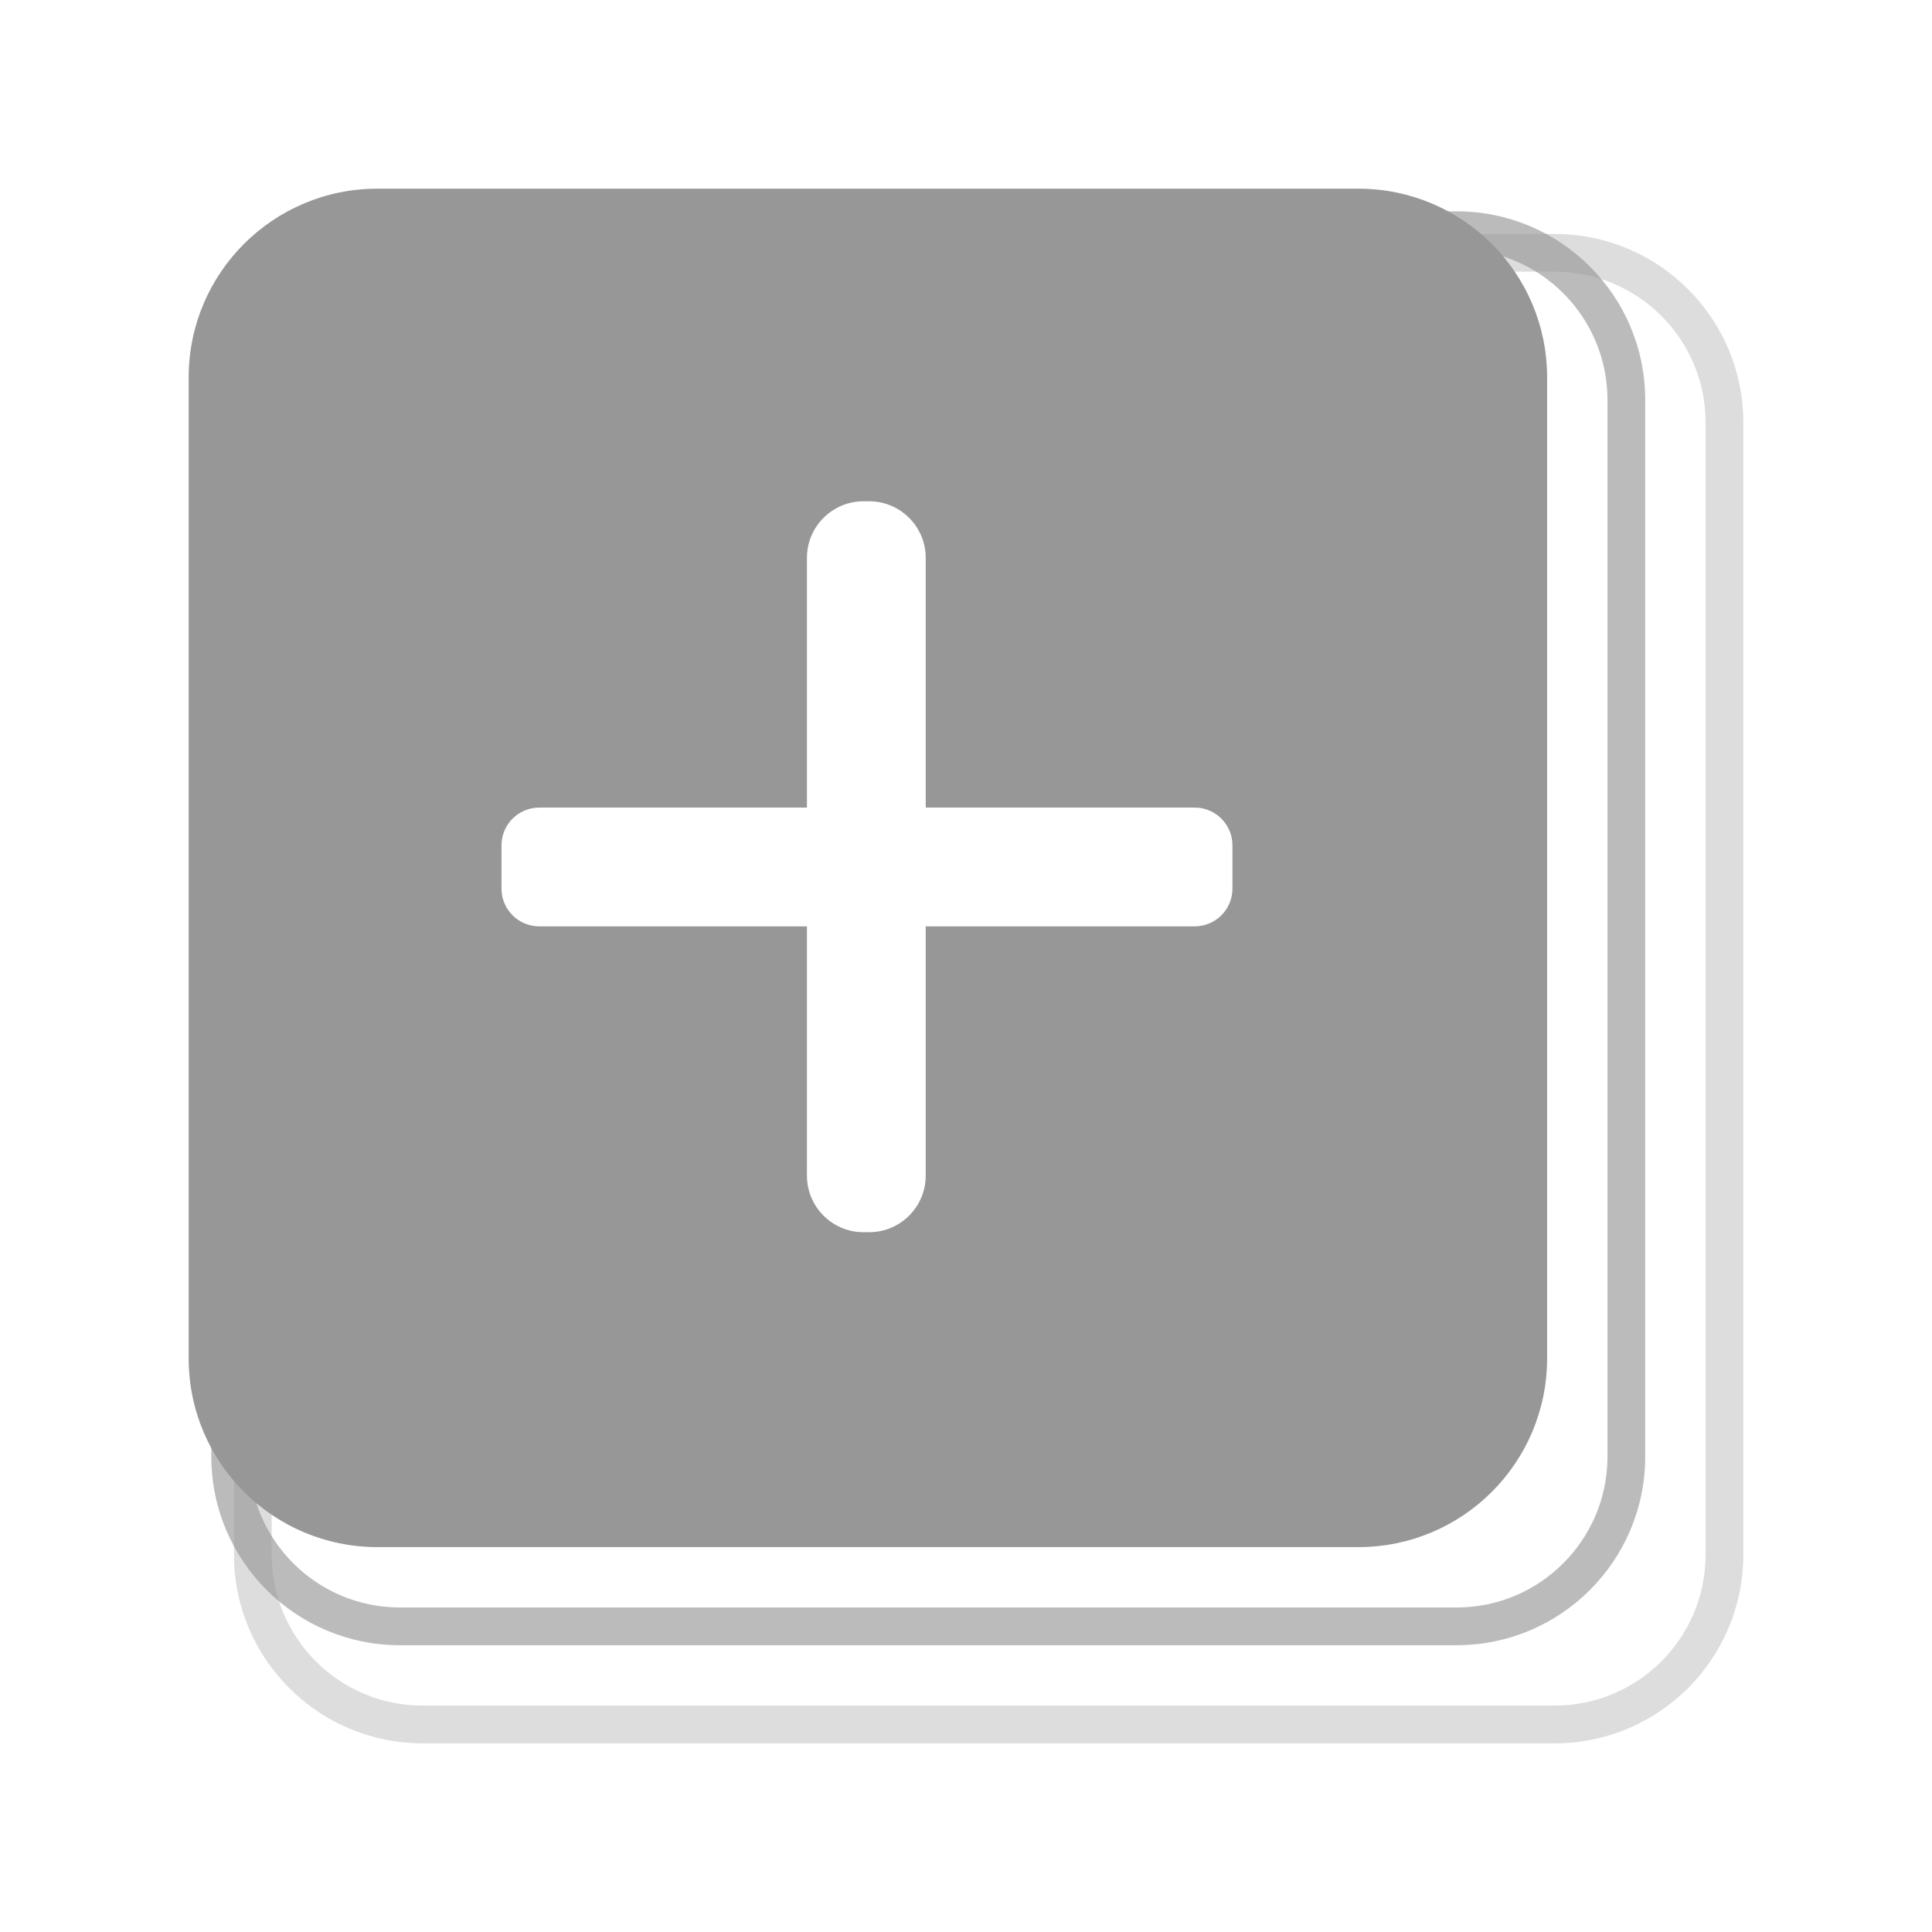 <?xml version="1.0" encoding="UTF-8" standalone="no"?>
<svg width="512px" height="512px" viewBox="0 0 512 512" version="1.1" xmlns="http://www.w3.org/2000/svg" xmlns:xlink="http://www.w3.org/1999/xlink">
    <defs></defs>
    <g id="Page-1" stroke="none" stroke-width="1" fill="none" fill-rule="evenodd">
        <g id="create-library">
            <g id="Guide" transform="translate(-3, -3)"></g>
            <g id="Group" transform="translate(50, 50)" fill="#979797">
                <path d="M22,62.003 L22,62.003 L22,361.997 C22,384.094 39.908,402 62.003,402 L361.997,402 C384.094,402 402,384.092 402,361.997 L402,62.003 C402,39.906 384.092,22 361.997,22 L62.003,22 C39.906,22 22,39.908 22,62.003 L22,62.003 Z M12,62.003 C12,34.387 34.381,12 62.003,12 L361.997,12 C389.613,12 412,34.381 412,62.003 L412,361.997 C412,389.613 389.619,412 361.997,412 L62.003,412 C34.387,412 12,389.619 12,361.997 L12,62.003 L12,62.003 Z" id="Shape" fill-opacity="0.33"></path>
                <path d="M16,55.996 L16,55.996 L16,336.004 C16,358.091 33.908,376 55.996,376 L336.004,376 C358.091,376 376,358.092 376,336.004 L376,55.996 C376,33.909 358.092,16 336.004,16 L55.996,16 C33.909,16 16,33.908 16,55.996 L16,55.996 Z M6,55.996 C6,28.384 28.387,6 55.996,6 L336.004,6 C363.616,6 386,28.387 386,55.996 L386,336.004 C386,363.616 363.613,386 336.004,386 L55.996,386 C28.384,386 6,363.613 6,336.004 L6,55.996 L6,55.996 Z" id="Shape" fill-opacity="0.66"></path>
                <path d="M195.324,164.017 L195.324,97.843 C195.324,89.568 188.608,82.844 180.323,82.844 L178.848,82.844 C170.561,82.844 163.847,89.559 163.847,97.843 L163.847,164.017 L92.91,164.017 C87.383,164.017 82.903,168.496 82.903,174.02 L82.903,185.492 C82.903,191.018 87.383,195.494 92.91,195.494 L163.847,195.494 L163.847,261.551 C163.847,269.825 170.563,276.549 178.848,276.549 L180.323,276.549 C188.61,276.549 195.324,269.834 195.324,261.551 L195.324,195.494 L266.602,195.494 C272.129,195.494 276.608,191.016 276.608,185.492 L276.608,174.02 C276.608,168.494 272.128,164.017 266.602,164.017 L195.324,164.017 L195.324,164.017 Z M50.009,0 L309.991,0 C337.61,0 360,22.384 360,50.009 L360,309.991 C360,337.61 337.616,360 309.991,360 L50.009,360 C22.39,360 0,337.616 0,309.991 L0,50.009 C0,22.39 22.384,0 50.009,0 Z" id="Rectangle-145"></path>
            </g>
        </g>
    </g>
</svg>